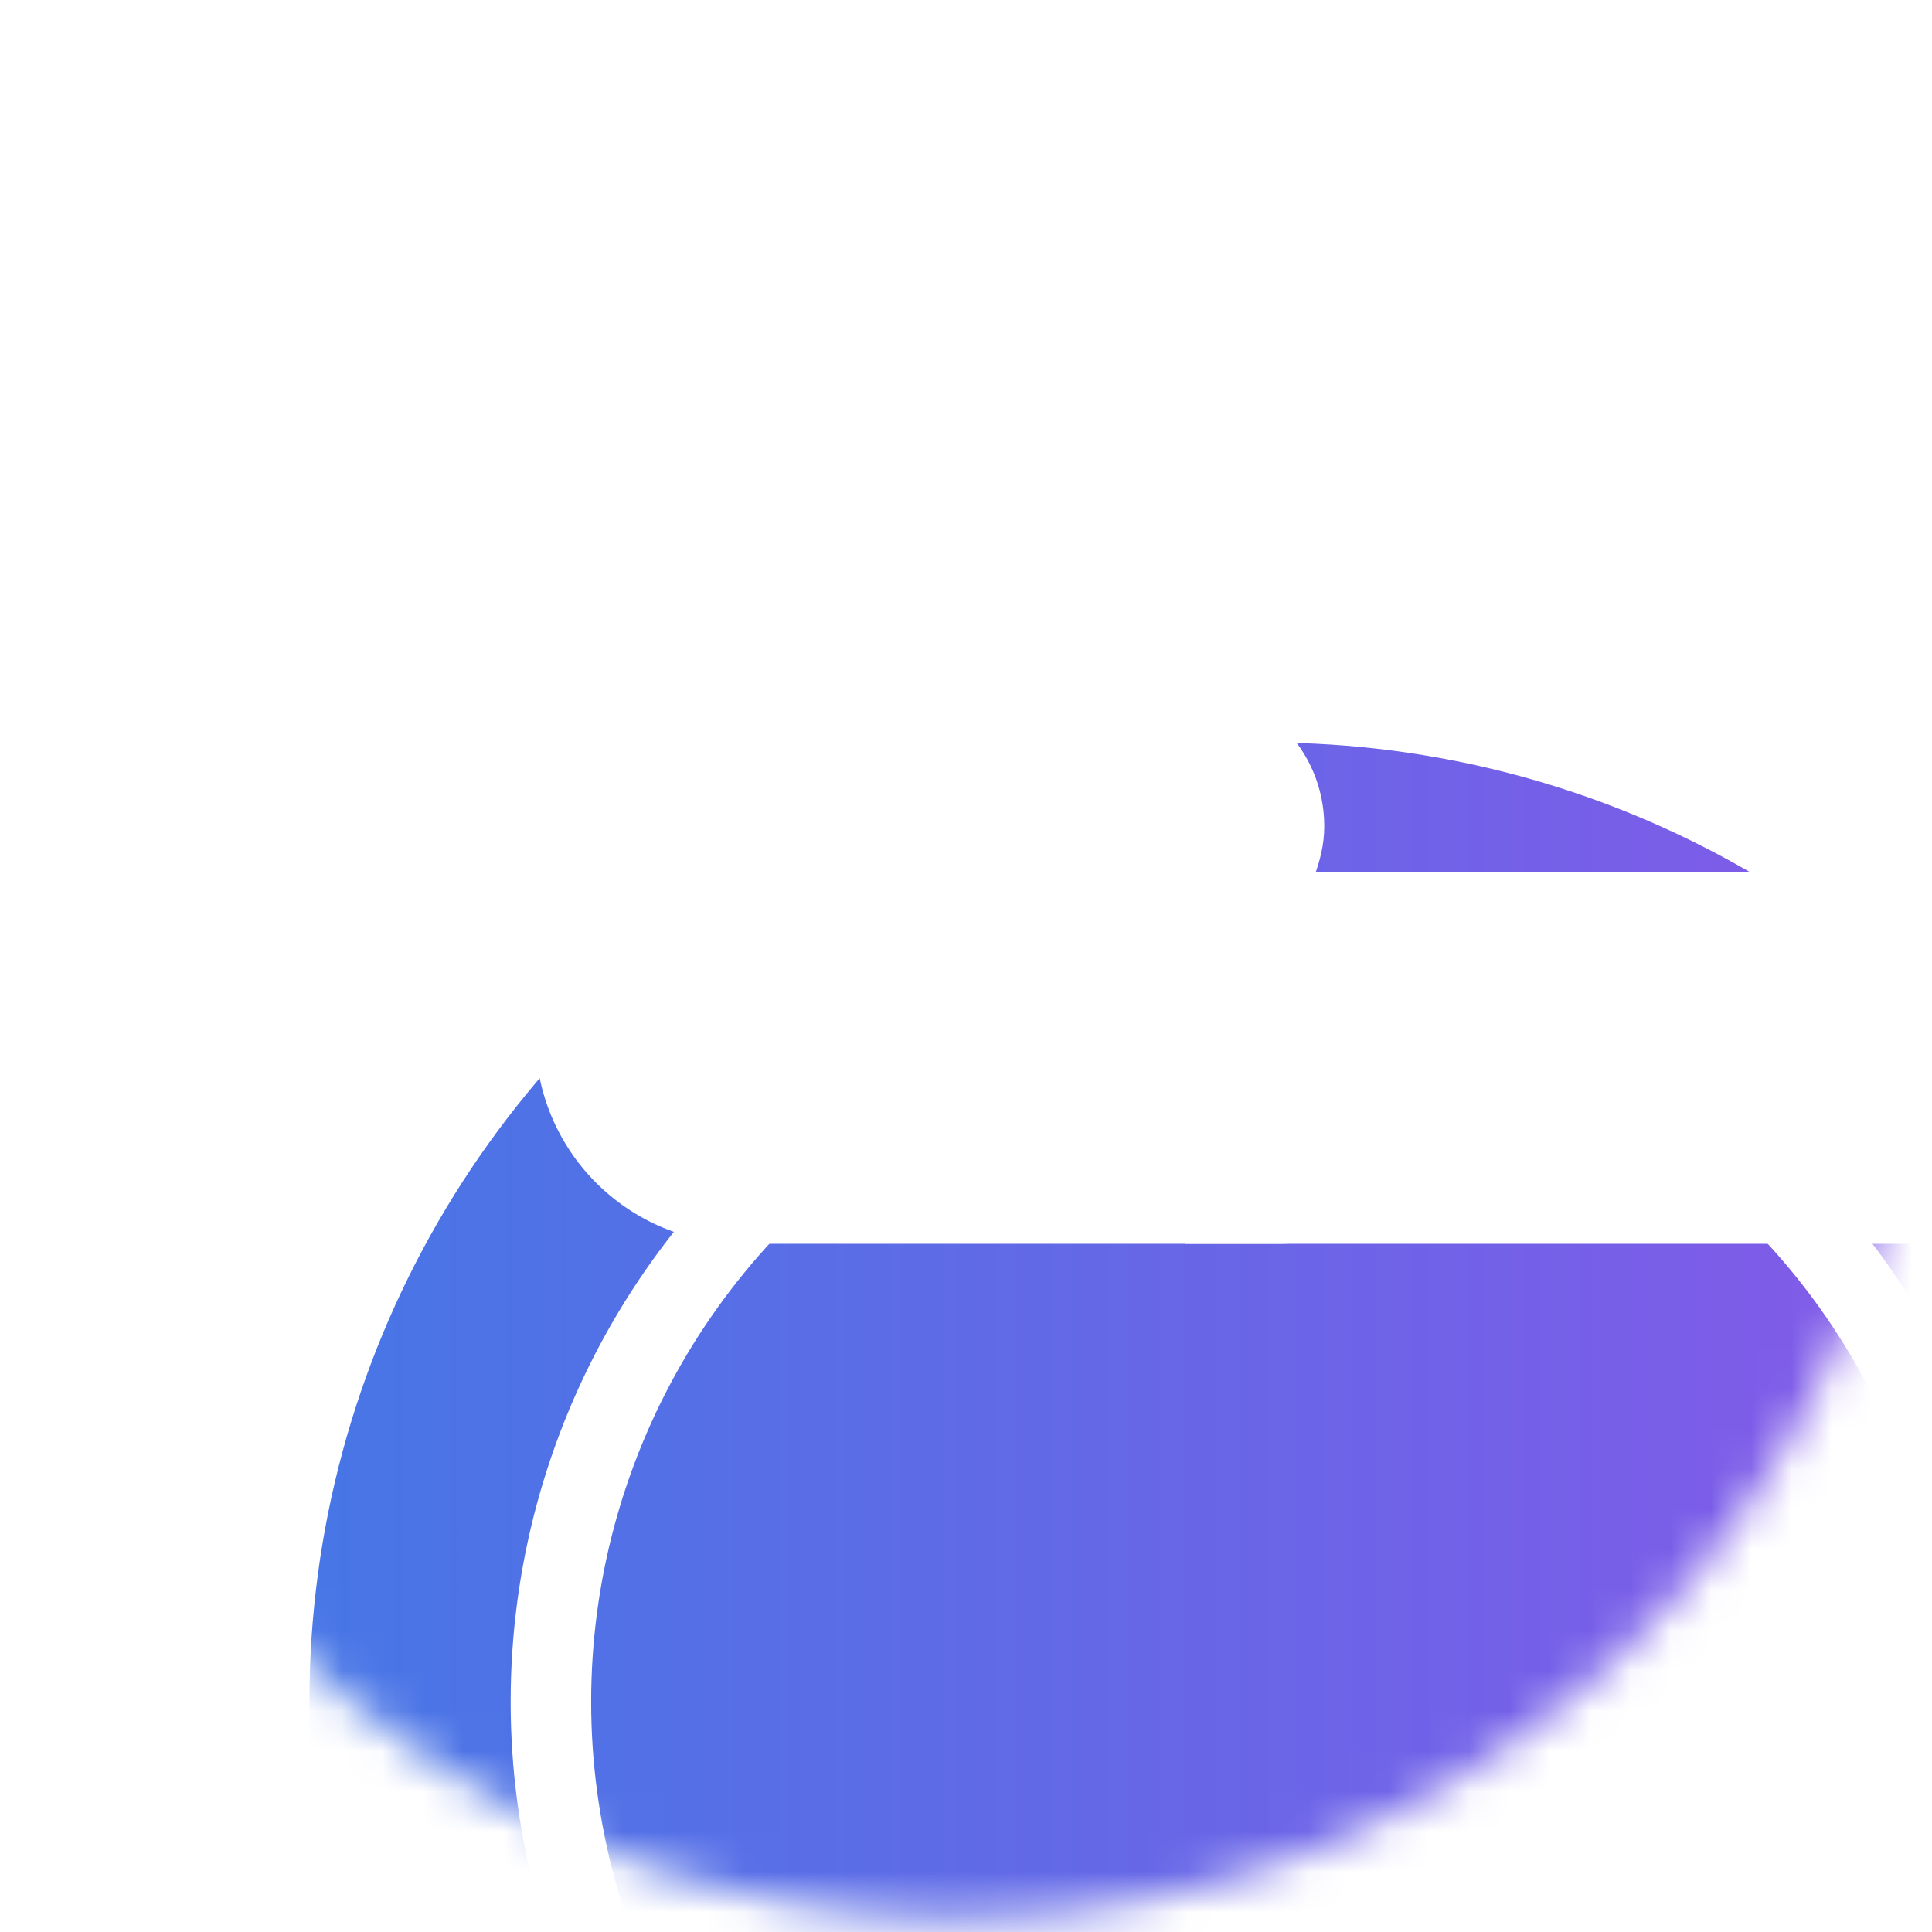 <svg width="48" height="48" viewBox="0 0 48 48" fill="none" xmlns="http://www.w3.org/2000/svg">
<mask id="mask0_272_9276" style="mask-type:alpha" maskUnits="userSpaceOnUse" x="0" y="0" width="48" height="48">
<circle cx="23.83" cy="23.83" r="23.83" fill="#D9D9D9"/>
</mask>
<g mask="url(#mask0_272_9276)">
<g filter="url(#filter0_d_272_9276)">
<circle cx="23.83" cy="23.83" r="23.83" fill="url(#paint0_linear_272_9276)"/>
</g>
<path d="M36.361 26.289C36.361 28.848 34.271 30.902 31.748 30.902H18.488C15.605 30.902 13.299 28.596 13.299 25.713C13.299 23.479 14.741 21.533 16.759 20.848C16.759 20.74 16.759 20.632 16.759 20.524C16.759 17.353 19.317 14.759 22.524 14.759C24.65 14.759 26.523 15.948 27.496 17.677C28.037 17.281 28.721 17.065 29.442 17.065C31.352 17.065 32.901 18.614 32.901 20.524C32.901 20.992 32.793 21.389 32.649 21.785C34.775 22.218 36.361 24.091 36.361 26.289Z" fill="white"/>
<path d="M29.442 21.674H48.66V30.902H29.442V21.674Z" fill="white"/>
<g filter="url(#filter1_d_272_9276)">
<circle cx="23.83" cy="23.83" r="17.83" stroke="white" stroke-width="2"/>
</g>
</g>
<defs>
<filter id="filter0_d_272_9276" x="-33.823" y="-23.061" width="130.68" height="130.681" filterUnits="userSpaceOnUse" color-interpolation-filters="sRGB">
<feFlood flood-opacity="0" result="BackgroundImageFix"/>
<feColorMatrix in="SourceAlpha" type="matrix" values="0 0 0 0 0 0 0 0 0 0 0 0 0 0 0 0 0 0 127 0" result="hardAlpha"/>
<feOffset dx="7.687" dy="18.449"/>
<feGaussianBlur stdDeviation="20.755"/>
<feColorMatrix type="matrix" values="0 0 0 0 0 0 0 0 0 0 0 0 0 0 0 0 0 0 0.04 0"/>
<feBlend mode="normal" in2="BackgroundImageFix" result="effect1_dropShadow_272_9276"/>
<feBlend mode="normal" in="SourceGraphic" in2="effect1_dropShadow_272_9276" result="shape"/>
</filter>
<filter id="filter1_d_272_9276" x="-28.823" y="-18.061" width="120.681" height="120.681" filterUnits="userSpaceOnUse" color-interpolation-filters="sRGB">
<feFlood flood-opacity="0" result="BackgroundImageFix"/>
<feColorMatrix in="SourceAlpha" type="matrix" values="0 0 0 0 0 0 0 0 0 0 0 0 0 0 0 0 0 0 127 0" result="hardAlpha"/>
<feOffset dx="7.687" dy="18.449"/>
<feGaussianBlur stdDeviation="20.755"/>
<feColorMatrix type="matrix" values="0 0 0 0 0 0 0 0 0 0 0 0 0 0 0 0 0 0 0.04 0"/>
<feBlend mode="normal" in2="BackgroundImageFix" result="effect1_dropShadow_272_9276"/>
<feBlend mode="normal" in="SourceGraphic" in2="effect1_dropShadow_272_9276" result="shape"/>
</filter>
<linearGradient id="paint0_linear_272_9276" x1="0" y1="23.83" x2="47.66" y2="23.83" gradientUnits="userSpaceOnUse">
<stop stop-color="#4776E6"/>
<stop offset="1" stop-color="#8E54E9"/>
</linearGradient>
</defs>
</svg>
